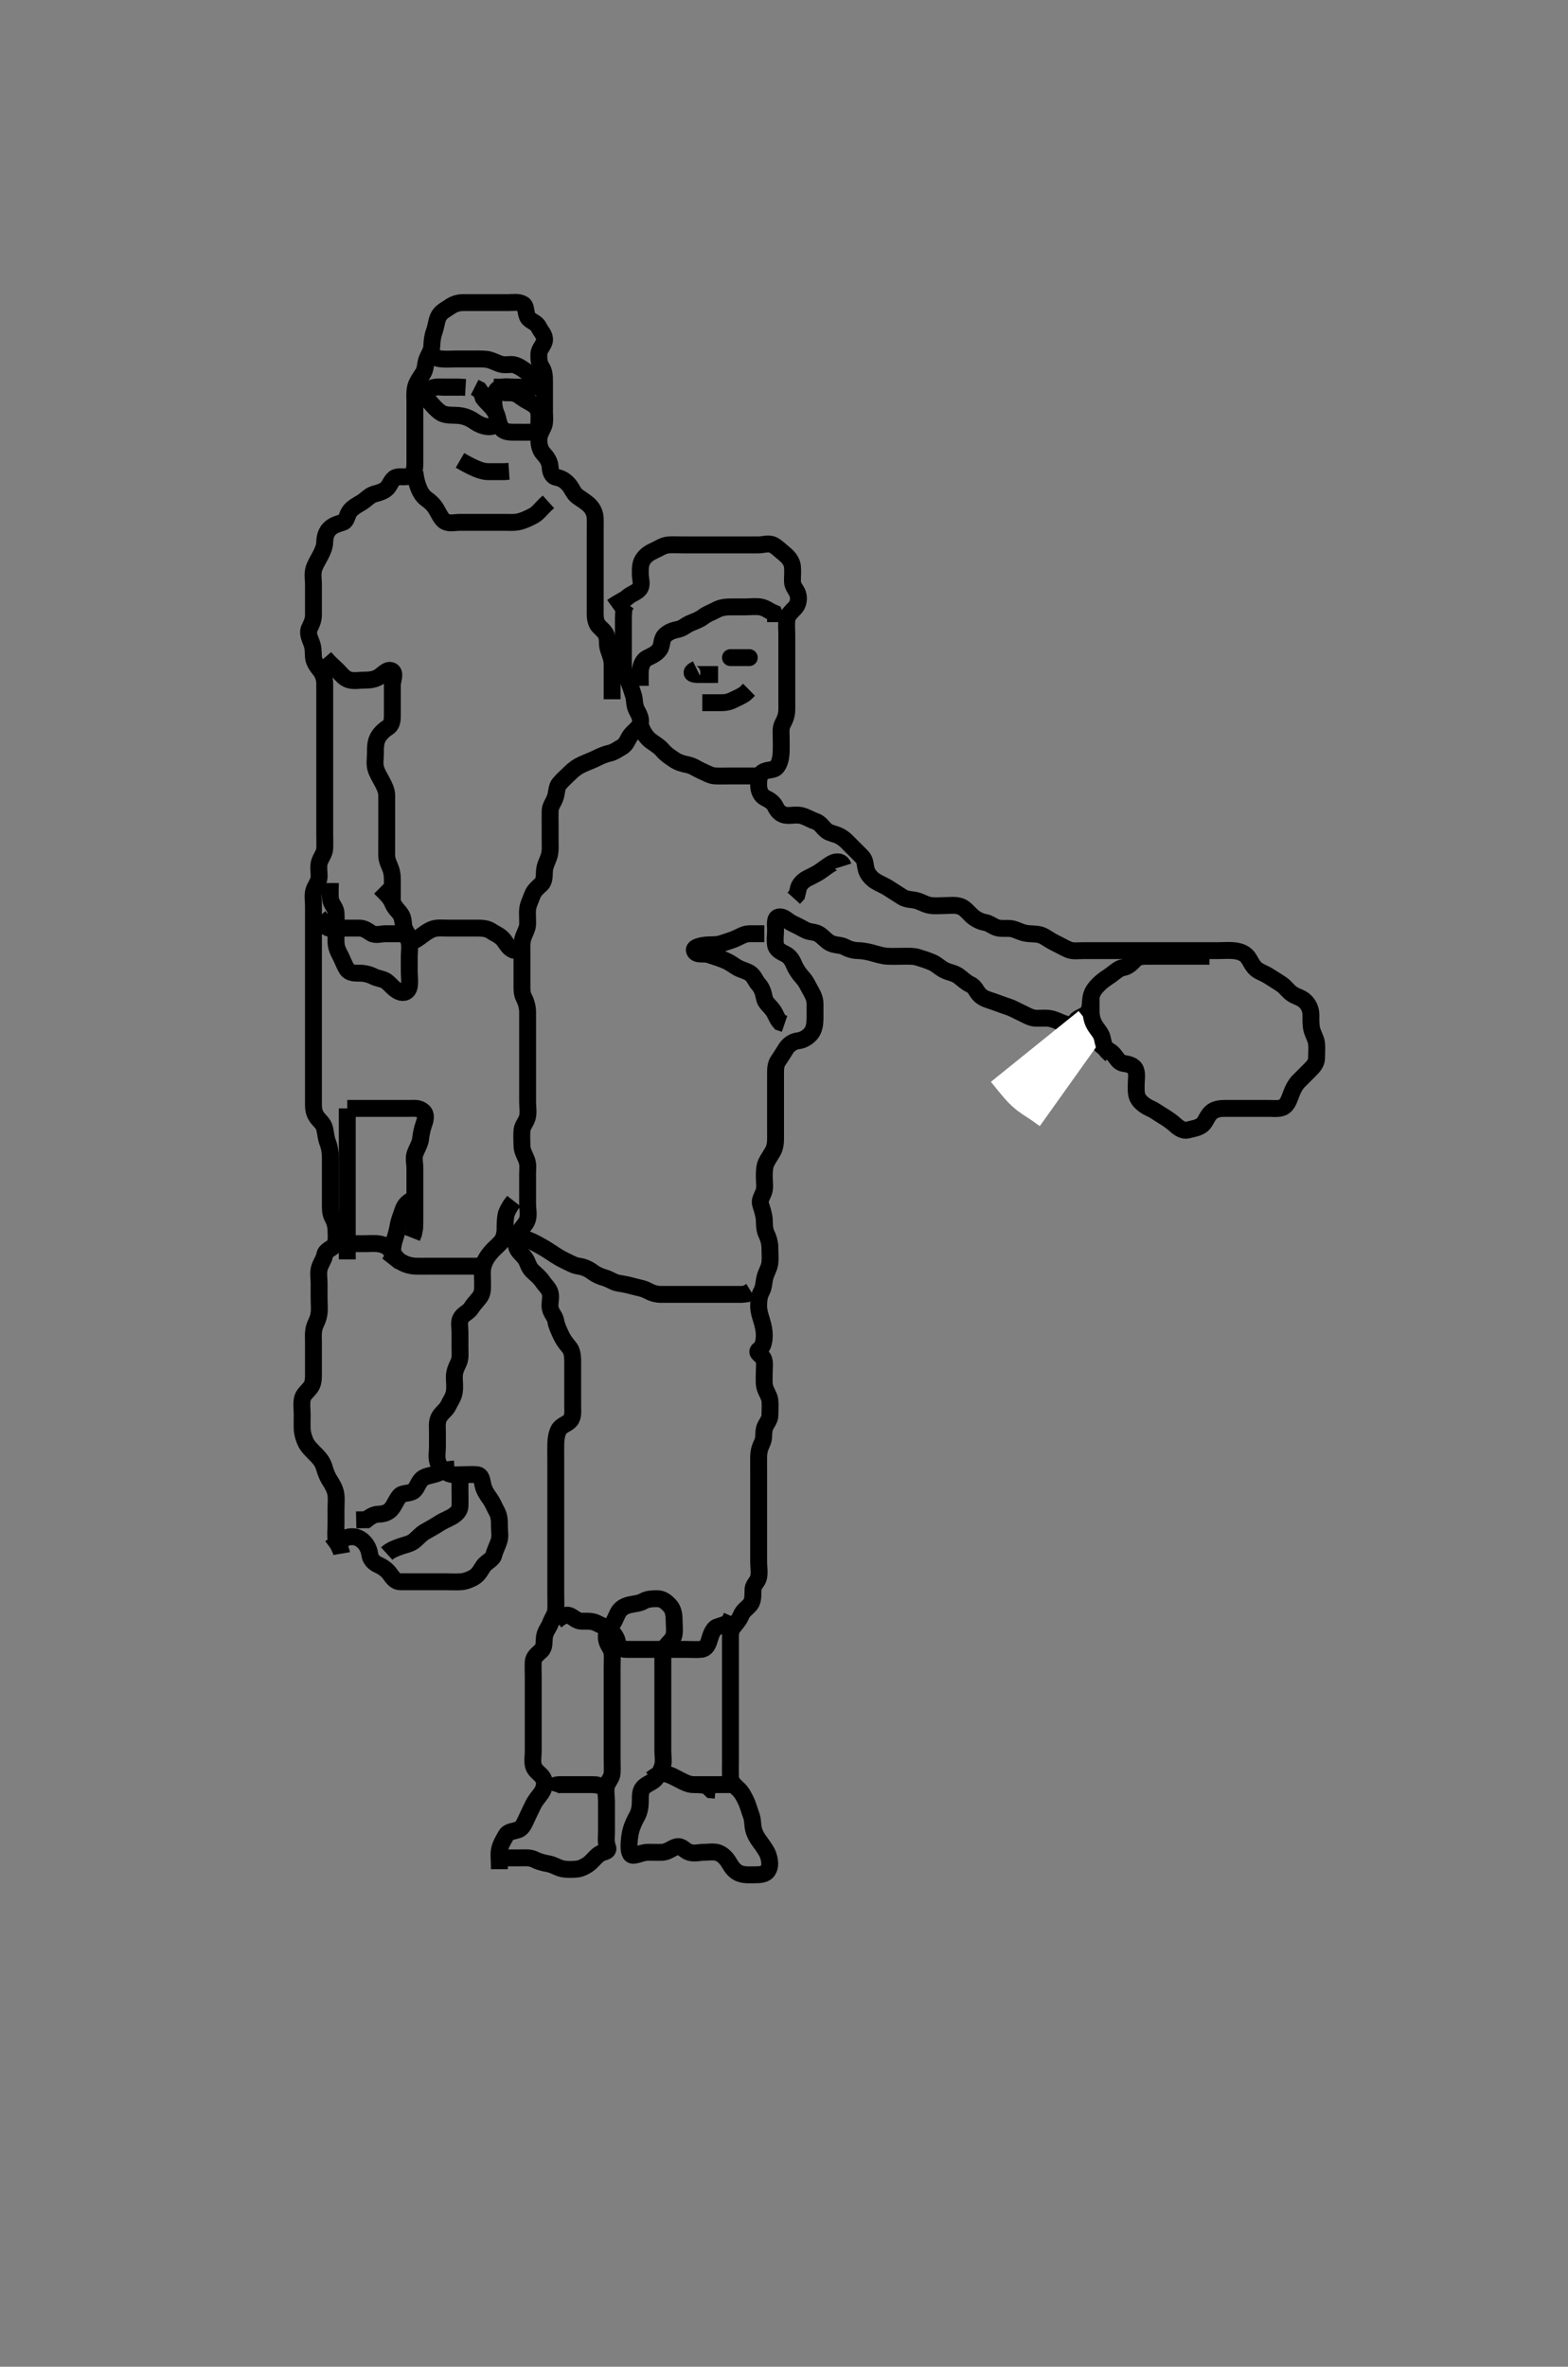 <svg width="278.25" height="420" xmlns="http://www.w3.org/2000/svg" xmlns:svg="http://www.w3.org/2000/svg" xmlns:xlink="http://www.w3.org/1999/xlink">
 <rect width="100%" height="100%" fill="#808080" stroke="none"/>
 <!-- Created with SVG-edit - http://svg-edit.googlecode.com/ -->
 <g display="inline" class="layer">
  <title>Layer 1</title>
  <path t="0,322,372,388,404,428,479,479,607,741,754,776,789,806,807,854,1042,1042,1042,1096,1114,1169,1170,1240,1316,1340,1388,1388,1405,1428,1445,1460,1521,1539,1554,1603,1604,1654,1676,1720,1771,1796,1820,1838,1854,1854,1872,1892,1892,1938,1955,1971,1988,2004,2020,2071,2192,2237,2315,2315,2355,2403,2435,2523,2579,2606,2630,2670,2671,2695,2754,2803,2838,2858,2904,2953,2971,2971,3021,3039,3088,3137,3211,3262,3293,3362,3362,3421,3438,3488,3503,3503,3521,3521,3539,3539,3596,3663,3745,3775,3789,3804,3806,3823,3910,3936,3990,4039,4064,4072,4121,4121,4138,4154,4154,4277,4288,4320,4371,4372,4424,4456,4480,4489,4538,4588,4639,4666,4666,4721,4739,4828,4873,4952,4952,5004,5053,5081,5081,9432,9432,9549,9572,9587,9587,9587,9604,9604,9622,9622,9637,9654,9654,9679,9679,9727,9770,9837,9903,9921,9937,9937,10385,10454,10503,10554,10572,10622,10622,10639,10686,10704,10721,10743,10787,10806,10823,10823,10838,10854,10871,10886,10911,10926,10926,10943,10943,10974,10988,11004,11021,11038,11038,11054,11071,11086,11119,11171,11186,11187,11205,11220,11237,11253,11303,11372,11372,11416,11416,11533,11533,11571,11595,11612,11685,11685,11753,11754,11785,11808,11824,11840,11886,11904,11955,11971,11986,12038,12087,12104,12121,12121,12281,12346,12346,12405,12405,12421,12442,12465,12568,12587,12637,12670,12768,12803,12917,12948,12948,13065,13166,13166,13288,13322,13342,13342,13353,13371,13387,13387,13405,13405,13454,13486,13537,13566,13637,13703,13704,13752,13772,13822,13920,13987,14037,14054,14067,14068" d="M88.625,331.7C88.625,330 88.447,329.078 88.646,328.2C88.864,327.238 89.336,326.528 89.792,325.7C90.196,324.966 91.183,325.008 92.014,324.689C92.757,324.405 93.091,323.464 93.504,322.6C93.911,321.747 94.201,321.101 94.61,320.289C95.069,319.379 95.537,318.922 96.057,318.184C96.623,317.381 96.785,316.336 96.403,315.6C95.985,314.793 95.028,314.403 94.71,313.5C94.411,312.647 94.625,311.7 94.625,310.9C94.625,310 94.625,309.1 94.625,308.2C94.625,307.3 94.625,306.4 94.625,305.5C94.625,304.6 94.625,303.7 94.625,302.9C94.625,302 94.625,301.1 94.625,300.2C94.625,299.3 94.625,298.4 94.625,297.5C94.625,296.6 94.574,295.698 94.625,294.9C94.682,293.995 95.42,293.51 96.057,292.9C96.689,292.294 96.492,291.289 96.629,290.4C96.773,289.47 97.415,288.796 97.661,288.089C97.95,287.258 98.582,286.503 98.625,285.6C98.668,284.701 98.625,283.9 98.625,283C98.625,282.1 98.625,281.2 98.625,280.3C98.625,279.4 98.625,278.5 98.625,277.6C98.625,276.7 98.625,275.9 98.625,275C98.625,274.1 98.625,273.2 98.625,272.3C98.625,271.4 98.625,270.5 98.625,269.6C98.625,268.7 98.625,267.9 98.625,267C98.625,266.1 98.625,265.2 98.625,264.3C98.625,263.4 98.625,262.5 98.625,261.6C98.625,260.7 98.625,259.9 98.625,259C98.625,258.1 98.603,257.179 98.626,256.215C98.644,255.489 98.754,254.457 99.146,253.742C99.62,252.877 100.578,252.789 101.189,252.089C101.771,251.423 101.625,250.4 101.625,249.5C101.625,248.6 101.625,247.7 101.625,246.9C101.625,246 101.625,245.1 101.625,244.2C101.625,243.3 101.625,242.4 101.625,241.5C101.625,240.6 101.498,239.668 101.014,239.1C100.379,238.355 99.883,237.666 99.541,236.9C99.209,236.156 98.759,235.29 98.621,234.4C98.493,233.581 97.769,233.018 97.625,232.089C97.489,231.21 97.868,230.265 97.621,229.405C97.4,228.637 96.742,228.114 96.268,227.4C95.742,226.608 95.025,226.1 94.426,225.501C93.746,224.821 93.655,223.94 93.189,223.3C92.622,222.52 91.807,222.049 91.636,221.1C91.472,220.194 91.807,219.36 92.146,218.7C92.666,217.689 93.4,217.229 93.625,216.343C93.858,215.425 93.625,214.533 93.625,213.658C93.625,213.013 93.625,212.017 93.625,211.221C93.625,210.033 93.625,209.242 93.625,208.395C93.625,207.379 93.79,206.643 93.404,205.722C93.061,204.905 92.625,204.179 92.625,203.3C92.625,202.4 92.543,201.496 92.625,200.6C92.709,199.689 93.386,199.162 93.604,198.2C93.803,197.322 93.625,196.4 93.625,195.5C93.625,194.6 93.625,193.7 93.625,192.9C93.625,192 93.625,191.1 93.625,190.2C93.625,189.3 93.625,188.4 93.625,187.5C93.625,186.6 93.625,185.7 93.625,184.9C93.625,184 93.625,183.1 93.625,182.2C93.625,181.3 93.636,180.395 93.625,179.533C93.615,178.7 93.351,177.753 92.978,177.062C92.564,176.294 92.625,175.4 92.625,174.5C92.625,173.6 92.625,172.7 92.625,171.9C92.625,171 92.625,170.1 92.625,169.2C92.625,168.3 92.543,167.375 92.792,166.533C93.041,165.691 93.582,164.873 93.625,164.089C93.673,163.201 93.543,162.296 93.629,161.395C93.713,160.522 94.154,159.711 94.458,158.867C94.765,158.015 95.42,157.51 96.057,156.9C96.689,156.294 96.543,155.296 96.629,154.395C96.713,153.522 97.208,152.728 97.458,151.867C97.703,151.024 97.625,150.1 97.625,149.2C97.625,148.3 97.625,147.4 97.625,146.5C97.625,145.6 97.598,144.752 97.625,143.899C97.654,142.999 98.243,142.39 98.54,141.5C98.826,140.642 98.751,139.667 99.236,139.1C99.874,138.353 100.625,137.7 101.125,137.2C101.825,136.501 102.453,136.052 103.325,135.647C104.156,135.261 104.99,134.969 105.709,134.615C106.46,134.245 107.245,133.871 108.125,133.679C108.967,133.495 109.68,132.951 110.329,132.586C111.219,132.086 111.375,131.145 111.925,130.457C112.569,129.652 113.401,129.22 113.625,128.343C113.834,127.526 113.324,126.649 112.978,126C112.524,125.151 112.662,124.162 112.404,123.379C112.114,122.502 111.868,121.681 111.541,120.901C111.177,120.035 110.643,119.301 110.625,118.4C110.607,117.5 110.625,116.6 110.625,115.7C110.625,114.9 110.625,114 110.625,113.1C110.625,112.2 110.625,111.3 110.625,110.4C110.625,109.5 110.625,108.6 110.792,107.7L111.236,107.1" id="svg_1" stroke-width="3" stroke="#000" fill="none"/>
  <path t="18150,18919,18973,18973,19068,19151,19265,19335,19498,19498,19570,19570,19729,20207,20207,20249,20639,20691,20835,20835,20854,20871,20871,20891,20907,20922,21034,21070,21070,21152,21170,21219,21269,21288,21561,21684,21736,21736,21780,21853,21900,22017,22070,22120,22144,22187,22216,22216,22256,22296,22498,22550,22550,22603,22717,22717,22769,22770,22788,22978,23067,23084,23117,23117,23186,23303,23304,23406,23501,23529,23552,23666,23666,23720,23770,23770,23788,23810,23810,24015,24015,24038,24054,24119,24439,24439,24452,24452,24457,24487,24774,24821,24821,24837,24886,24984,25000,25019,25020,25043,25060,25083,25325,25325,25376,25389,25412,25421,25421,25453,25454,25519,25519,25570,25570,25639,25639,25663,25664,25688,25688,25784,25801,25819,25819,26155,26155,26186,26208,26236,26237,26252,26252,26282,26303,26303,26321,26322,26337,26353,26515,26681,26681,26699,26719,26719,26738,26738,26738,26788,26803,26821,26821,26837,26853,26870,27097,27097,27097,27121,27121,27152,27169,27169,27169,27186,27186,27284,27387,27387,27579,27621,27621,27637,27637,27781,27851,27886,27886,27904,27904,27920,27920,27986,28019,28037,28276,28276,28483,28569,28592,28653,28670,28687,28687,28703,28704,28768,28784,28796,28819,28836,29106,29106,29126,29127,29140,29169,29170,29267,29413,29436,29436,29454,29454,29786,29786,29900,29969,30068,30068,30168,30204,30219,30515,30553,30554,30744,30769,30769,30820,31214,31268,31303,31320,31320,31337,31363,31363,31879,31879,31879,31936,31936,32066,32091,32091,32103,32121,32264,32264,32288,32288,32303,32561,32587,32603,32621,32621,32636,32750,32768,32901,32901,33030,33045,33052,33102,33102,33169,33169,33186,33187,33204,33252,33320,33320,33336,33352,33564,33636,33658,33658,33670,33712,33735,33802,33802,33820,33883,33967,34019,34019,34118,34141,34169,34220,34220,34236,34253,34253,34284,34285,34352,34386,34454,34454,34499,34499,34520,34540,34633,34633,34659,34660,34670,34815,34815,34853,34871,34886,34904,34933,34933,34956,34972,34997,34998,35052,35053,35070,35121,35121,35136,35136,35154,35170,35170,35186,35204,35204,35229,35229,35229,35252,35269,35286,35309,35309,35325,35545,35586,35603,35621,35640,35665,35720,35720,35769,35788,35868,36342,36342,37469,37521,37552,37570,37570,37571,37586,37586,37683,37683,37700,37701,37721,37722,37855,37855,38091,38108,38121,38135,38294,38294,38317,38371,38397,38469,38629,38629,38647,38814,38836,38836,38937,38960,38961,39019,39019,39119,39153,39154,39169,39185,39203,39204,39204,39426,39452,39470,39470,39707,39707,39725,39726,39752,39802,39803,39803,39821,39821,40058,40087,40103,40201,40201,40252,40269,40335,40335,40418,40418,40470,40471,40519,40537,40553,40575,40635,40635,40703,40719,40719,40737,40753,40753,40769,41058,41182,41235,41252,41516,41516,41553,41553,41592,41593,41716,41716,42861,42880,42905,42920,42936,42937,42953,43000,43001,43132,43153,43185,43317,43317,43334,43353,43370,43386,43387,43409,43501,43519,43520,43543,43543,43569,43586,43586,43603,43631,43664,43686,43704,43704,43737,43753,43753,43769,43991,44053,44069,44118,44119,44136,44180,44180,44220,44253,44302,44320,44320,44336,44336,44353,44353,44372,44373,44486,44487,44536,44553,44554,44570,44570,44683,44683,44704,44719,44719,44737,44885,44885,44903,44919,44919,44935,44953,45002,45018,45036,45037,45052,45086,45086,45111,45216,45253,45268,45268,45289,45290,45305,45305,45479,45646,45646,45705,45802,45802,45836,46152,46152,46186,46186,46203,46204,46218,46219,46550,46550,46667,46704,46704,46736,46802,46836,46855,46855,46886,46911,46912,47016,47053,47053,47069,47070,47085,47086,47102,47129,47152,47168,47202,47233,47265,47267,47398,47436,47454,47566,47566,47595,47605,47635,47636,47653,47654,47654,47668,47669,47692,47692,47704,47704,47719,47735,47943,47943,47971,47971,47987,48018,48045,48078,48101,48102,48153,48204,48269,48307,48410,48435,48454,48475,48475,48581,48626,48666,48718,48747,48787,48819,48869,48870,48885,48906,48953,48953,49018,49068,49181,49297,49319,49500,49500,49725,49752,49849,49850,49870,49885,49902,49998,49998,50027,50027,50052,50070,50071,50275,50350,50350,50370,50426,50453,50468,50469,50488,50518,50538,50553,50570,50570,50593,50669,50669,50690,50738,50770,50793,50852,50852,50902,50985,50985,51019,51037,51052,51052,51076,51076,51465,51552,51575,51576,51601,51811,51831,51832,51851,51852,52142,52142,52186,52598,52598,52795,52796,52993,53428,53428,53428,53469,53469,53488,53535,53536,53559,53560,53575,53591,53631,53632,53936,53968,54558,54558,54579,54580,54603" d="M108.625,107.7C109.847,106.821 110.749,106.507 111.325,105.996C112.057,105.345 112.991,105.157 113.504,104.478C114.038,103.771 113.623,102.7 113.625,101.943C113.627,101.047 113.571,100.112 114.061,99.336C114.59,98.498 115.324,98.055 116.125,97.7C116.924,97.345 117.719,96.761 118.625,96.7C119.423,96.646 120.382,96.7 121.278,96.7C121.972,96.7 122.989,96.7 123.925,96.7C124.825,96.7 125.725,96.7 126.625,96.7C127.425,96.7 128.325,96.7 129.225,96.7C130.125,96.7 131.025,96.7 131.925,96.7C132.825,96.7 133.725,96.7 134.625,96.7C135.425,96.7 136.448,96.287 137.268,96.757C137.956,97.152 138.482,97.708 139.225,98.311C139.985,98.928 140.541,99.688 140.625,100.533C140.711,101.406 140.619,102.217 140.625,103.179C140.63,104.089 141.31,104.632 141.568,105.41C141.823,106.178 141.685,107.266 141.057,107.901C140.547,108.418 139.728,109.173 139.646,109.875C139.522,110.936 139.625,111.8 139.625,112.685C139.625,113.561 139.625,114.533 139.625,115.289C139.625,116.179 139.625,117.143 139.625,117.885C139.625,118.943 139.625,119.8 139.625,120.685C139.625,121.561 139.625,122.533 139.625,123.289C139.625,124.179 139.627,125.143 139.625,125.885C139.623,126.943 139.287,127.722 138.909,128.415C138.478,129.205 138.625,130.052 138.625,130.943C138.625,131.899 138.658,132.811 138.614,133.572C138.572,134.305 138.438,135.407 137.824,136.129C137.256,136.797 136.11,136.498 135.329,137.057C134.648,137.545 134.608,138.5 134.625,139.4C134.642,140.301 134.991,141.209 135.825,141.616C136.579,141.983 137.254,142.411 137.625,143.2C138.046,144.097 138.719,144.639 139.625,144.7C140.423,144.754 141.351,144.519 142.225,144.736C143.098,144.953 143.964,145.512 144.625,145.721C145.641,146.042 145.946,146.864 146.725,147.457C147.297,147.892 148.303,147.994 149.056,148.416C149.953,148.919 150.387,149.462 151.109,150.184C151.625,150.7 152.472,151.52 152.978,152.053C153.633,152.744 153.472,153.602 153.792,154.533C154.031,155.23 154.744,156.011 155.425,156.415C156.252,156.905 157.01,157.173 157.792,157.7C158.431,158.131 159.436,158.731 160.104,159.179C160.804,159.648 161.741,159.607 162.51,159.785C163.484,160.011 164.116,160.535 165.104,160.679C166.016,160.812 166.925,160.7 167.826,160.7C168.51,160.7 169.494,160.533 170.458,160.867C171.181,161.117 171.779,161.879 172.45,162.515C172.963,163 173.873,163.546 174.825,163.701C175.631,163.833 176.278,164.5 177.125,164.679C178.006,164.865 178.948,164.625 179.792,164.867C180.673,165.119 181.211,165.498 182.22,165.643C183.132,165.774 184.172,165.677 184.958,166.033C185.658,166.35 186.341,166.914 187.292,167.367C188.06,167.733 188.844,168.201 189.625,168.533C190.377,168.854 191.382,168.7 192.282,168.7C193.03,168.7 194.024,168.7 194.789,168.7C195.868,168.7 196.725,168.7 197.625,168.7C198.439,168.7 199.393,168.7 200.125,168.7C201.292,168.7 202.083,168.7 202.925,168.7C203.825,168.7 204.725,168.7 205.625,168.7C206.425,168.7 207.325,168.7 208.225,168.7C209.125,168.7 210.025,168.7 210.929,168.7C211.946,168.7 212.646,168.7 213.625,168.7C214.414,168.7 215.458,168.7 216.214,168.7C217.125,168.7 218.029,168.618 218.929,168.704C219.803,168.788 220.77,169.048 221.382,169.8C221.869,170.399 222.115,171.231 222.825,171.899C223.401,172.441 224.355,172.704 225.146,173.221C225.819,173.66 226.656,174.152 227.458,174.7C228.133,175.161 228.61,175.942 229.34,176.415C230.064,176.883 230.949,177.032 231.625,177.7C232.211,178.279 232.607,179.099 232.625,179.995C232.643,180.869 232.565,181.757 232.792,182.7C232.983,183.498 233.541,184.353 233.625,185.143C233.703,185.881 233.642,186.943 233.625,187.8C233.607,188.726 233.014,189.311 232.325,190C231.825,190.5 231.125,191.2 230.426,191.899C229.91,192.415 229.412,193.367 229.189,193.987C228.931,194.703 228.555,195.865 227.925,196.334C227.21,196.865 226.141,196.7 225.278,196.7C224.382,196.7 223.425,196.7 222.525,196.7C221.74,196.7 220.8,196.7 220.109,196.7C219.036,196.7 218.125,196.698 217.225,196.7C216.325,196.702 215.497,196.889 214.925,197.405C214.198,198.06 213.963,199.105 213.338,199.616C212.63,200.195 211.657,200.295 210.792,200.533C210.054,200.737 209.228,200.261 208.525,199.6C207.991,199.098 207.135,198.511 206.45,198.1C205.639,197.613 204.929,197.058 204.125,196.7C203.325,196.344 202.532,195.775 202.061,195.1C201.549,194.366 201.625,193.405 201.625,192.478C201.625,191.6 201.819,190.655 201.54,189.9C201.218,189.03 200.215,188.835 199.325,188.696C198.506,188.568 198.164,187.745 197.572,187.057C197.006,186.398 196.12,186.184 195.425,185.5C194.82,184.905 194.328,184.103 193.425,183.785C192.572,183.486 191.593,183.573 191.025,183.089C190.28,182.454 189.62,181.882 188.868,181.647C187.966,181.366 187.31,180.919 186.261,180.736C185.435,180.592 184.454,180.762 183.625,180.679C182.783,180.595 182.047,180.101 181.225,179.725C180.337,179.32 179.62,178.882 178.868,178.647C177.966,178.366 177.27,178.074 176.261,177.725C175.419,177.434 174.639,177.28 173.91,176.616C173.314,176.073 173.036,175.092 172.225,174.725C171.443,174.371 170.902,173.809 170.125,173.221C169.383,172.659 168.436,172.583 167.625,172.179C166.764,171.751 166.201,171.112 165.424,170.784C164.505,170.397 163.832,170.182 162.792,169.867C162.053,169.643 161.104,169.7 160.304,169.7C159.45,169.7 158.51,169.739 157.525,169.7C156.809,169.671 155.857,169.416 155.125,169.2C154.393,168.984 153.297,168.719 152.325,168.7C151.425,168.683 150.671,168.458 149.925,168.053C149.164,167.639 148.178,167.794 147.325,167.347C146.573,166.953 146.08,166.25 145.34,165.785C144.562,165.297 143.667,165.466 142.925,165.053C142.161,164.627 141.389,164.234 140.525,163.821C139.672,163.414 139.083,162.538 138.146,162.742C137.399,162.904 137.625,164.242 137.625,165.033C137.625,165.951 137.464,166.708 137.629,167.729C137.758,168.527 138.695,168.974 139.349,169.3C140.28,169.764 140.661,170.603 140.982,171.353C141.288,172.067 141.915,172.952 142.425,173.499C143.091,174.212 143.419,175.074 143.909,175.899C144.338,176.62 144.625,177.41 144.625,178.052C144.625,179.064 144.636,179.996 144.625,180.869C144.615,181.721 144.469,182.727 143.921,183.395C143.384,184.049 142.528,184.602 141.625,184.7C140.927,184.776 140.076,185.206 139.525,186.021C139.084,186.674 138.608,187.52 138.146,188.158C137.604,188.907 137.625,189.8 137.625,190.585C137.625,191.515 137.625,192.458 137.625,193.364C137.625,194.221 137.625,194.933 137.625,196.017C137.625,196.867 137.625,197.762 137.625,198.46C137.625,199.557 137.625,200.448 137.625,201.353C137.625,202.047 137.691,203.119 137.292,204.033C136.984,204.737 136.412,205.416 135.958,206.367C135.652,207.009 135.625,207.995 135.625,208.869C135.625,209.721 135.812,210.72 135.54,211.499C135.24,212.356 134.716,212.953 134.978,213.762C135.203,214.459 135.562,215.551 135.624,216.412C135.685,217.267 135.581,218.094 136.05,219.064C136.427,219.842 136.625,220.685 136.625,221.561C136.625,222.533 136.729,223.297 136.604,224.221C136.494,225.039 135.951,225.844 135.747,226.679C135.502,227.678 135.568,228.4 135.125,229.2C134.682,230 134.62,230.9 134.625,231.8C134.63,232.696 134.919,233.55 135.125,234.221C135.475,235.362 135.633,236.137 135.625,237.033C135.617,237.886 135.458,238.94 134.824,239.413C134.096,239.956 134.623,240.143 135.268,240.81C135.836,241.398 135.625,242.533 135.625,243.289C135.625,244.264 135.547,245.151 135.661,245.885C135.809,246.836 136.541,247.688 136.625,248.533C136.711,249.406 136.628,250.217 136.625,251.179C136.623,251.996 135.94,252.632 135.682,253.41C135.427,254.178 135.656,255.202 135.272,256.004C134.847,256.895 134.643,257.525 134.625,258.533C134.61,259.395 134.625,260.221 134.625,261.184C134.625,262.047 134.625,262.943 134.625,263.899C134.625,264.761 134.625,265.561 134.625,266.533C134.625,267.396 134.625,268.221 134.625,269.184C134.625,270.047 134.625,270.943 134.625,271.899C134.625,272.761 134.625,273.561 134.625,274.533C134.625,275.396 134.625,276.264 134.625,277.143C134.625,278.052 134.802,278.96 134.624,279.899C134.479,280.657 133.677,281.268 133.636,281.921C133.574,282.898 133.712,283.957 133.182,284.678C132.739,285.283 131.856,285.795 131.542,286.585C131.175,287.509 130.666,287.983 130.061,288.787C129.554,289.461 129.635,290.221 129.625,291.367C129.617,292.243 129.625,293.143 129.625,293.885C129.625,294.943 129.625,295.8 129.625,296.585C129.625,297.525 129.625,298.533 129.625,299.289C129.625,300.221 129.625,301.184 129.625,301.875C129.625,302.943 129.625,303.8 129.625,304.685C129.625,305.561 129.625,306.533 129.625,307.289C129.625,308.264 129.625,309.143 129.625,309.885C129.625,310.943 129.625,311.8 129.625,312.696C129.625,313.553 129.595,314.221 129.625,315.367C129.646,316.159 130.254,316.822 130.92,317.4C131.638,318.024 132.012,318.838 132.341,319.5C132.768,320.357 132.954,321.25 133.272,322.052C133.618,322.924 133.528,323.817 133.71,324.585C133.942,325.562 134.402,326.233 134.925,326.947C135.403,327.6 136.059,328.518 136.268,329.104C136.614,330.075 136.778,331.145 136.268,331.938C135.794,332.675 134.825,332.699 133.925,332.7C133.025,332.701 132.186,332.787 131.304,332.478C130.449,332.18 129.894,331.45 129.458,330.7C129.015,329.937 128.44,329.199 127.525,328.822C126.79,328.519 125.789,328.7 125.024,328.7C124.029,328.7 123.228,329.016 122.272,328.689C121.504,328.427 120.996,327.542 120.125,327.721C119.277,327.895 118.531,328.639 117.625,328.7C116.827,328.754 115.925,328.69 115.025,328.7C114.104,328.71 113.355,329.119 112.486,329.239C111.67,329.351 111.612,328.289 111.625,327.378C111.636,326.658 111.764,325.526 111.982,324.752C112.207,323.953 112.636,323.04 113.014,322.361C113.472,321.541 113.615,320.7 113.625,319.721C113.634,318.901 113.561,317.917 114.072,317.3C114.67,316.578 115.731,316.339 116.292,315.7C116.818,315.101 117.311,314.278 117.568,313.4C117.821,312.534 117.625,311.6 117.625,310.7C117.625,309.9 117.625,309 117.625,308.1C117.625,307.2 117.625,306.3 117.625,305.4C117.625,304.5 117.625,303.6 117.625,302.7C117.625,301.9 117.625,301 117.625,300.1C117.625,299.2 117.625,298.3 117.625,297.4C117.625,296.5 117.625,295.6 117.625,294.7C117.625,293.9 117.588,292.938 118.146,292.2C118.733,291.423 119.47,290.933 119.614,290.1C119.768,289.213 119.626,288.3 119.625,287.4C119.624,286.5 119.434,285.574 118.921,285C118.273,284.276 117.572,283.702 116.625,283.7C115.825,283.698 114.913,283.735 114.225,284.125C113.41,284.589 112.508,284.602 111.74,284.785C110.774,285.016 110.063,285.423 109.61,286.336C109.216,287.133 109.017,287.841 108.329,288.595C107.713,289.271 107.503,290.061 107.629,290.943C107.771,291.929 108.541,292.522 108.625,293.41C108.685,294.049 108.625,295.064 108.625,295.996C108.625,296.869 108.625,297.721 108.625,298.678C108.625,299.499 108.625,300.415 108.625,301.41C108.625,302.052 108.625,303.064 108.625,303.996C108.625,304.869 108.625,305.721 108.625,306.678C108.625,307.499 108.625,308.415 108.625,309.41C108.625,310.052 108.625,311.064 108.625,312.004C108.625,312.867 108.676,313.701 108.625,314.678C108.582,315.502 107.847,316.175 107.626,316.955C107.406,317.732 107.625,318.699 107.625,319.728C107.625,320.619 107.625,321.553 107.625,322.221C107.625,323.367 107.625,324.138 107.625,325.033C107.625,325.885 107.457,326.864 107.792,327.7C108.108,328.491 107.489,328.548 106.825,328.785C106.021,329.072 105.32,330.039 104.789,330.515C104.237,331.009 103.236,331.595 102.461,331.679C101.516,331.781 100.51,331.788 99.74,331.615C98.947,331.436 98.133,330.88 97.261,330.736C96.337,330.583 95.487,330.314 94.825,329.984C93.982,329.563 92.989,329.7 92.14,329.7C91.414,329.7 90.425,329.7 89.461,329.7L88.51,329.7" id="svg_2" stroke-width="3" stroke="#000" fill="none"/>
  <path t="61803,62031,62085,62103,62103,62135,62153,62663,62702,62719,62719,62737,62737" d="M97.625,317.7C97.91,316.785 98.725,316.7 99.625,316.7C100.425,316.7 101.458,316.7 102.236,316.7C103.125,316.7 104.036,316.7 104.946,316.7L105.8,316.736L106.741,316.987L107.378,317.462" id="svg_3" stroke-width="3" stroke="#000" fill="none"/>
  <path t="64539,64902,65157,65172,65185,65203,65220,65220,65269,65292,65351,65648,65685,65703,65703" d="M115.625,315.7C116.387,315.053 117.288,314.643 117.972,314.762C119.036,314.946 119.776,315.453 120.625,315.867C121.277,316.185 122.125,316.69 123.025,316.7C123.925,316.71 124.824,316.701 125.542,316.984L126.194,317.615L126.977,317.695" id="svg_4" stroke-width="3" stroke="#000" fill="none"/>
  <path t="68180,68552,68552,68569,68569,68585,68585,68585" d="M129.625,316.7C128.625,316.7 127.868,316.7 126.963,316.7C126.163,316.7 125.204,316.7 124.4,316.7L123.578,316.7" id="svg_5" stroke-width="3" stroke="#000" fill="none"/>
  <path t="70891,71432,71432,71484,71551,71551,71584,71601,71618,71618,71634,71663,71781,71826,71826,71851,71851,71868,71868,71897,71898,71898,71929,71961,72065,72065,72102,72140,72160,72160,72184,72203,72203,72218,72235,72235,72395,72435,72454,72549,72585,72585,72604,72620,72645,72660,72749,72785,72881,72881,72881,72935,73016,73040,73056,73072,73089,73151,73151,73194,73202,73252,73274,73285,73351,73464,73464,73618,73635,73658,73667,73733,73733,73768,73818,73843,73884,73902,73952,73952,73980,74017,74035,74060,74104,74150,74167,74167,74185,74185,74202,74299,74299,74299,74328,74368,74466,74485,74500,74501,74530,74666,74701,74718,74735,74751,74784,74800,74801,74818,74835,74851,74851,74869,74885,74901,74918,74918,74935,74952,74967,74984,75000,75050,75100,75119,75119,75135,75152,75167,75200,75217,75235,75251,75251,75268,75285,75285,75301,75319,75335,75383,75384,75434,75452,75500,75551,75584,75609,75609,75619,75640,75684,75735,75751,75768,75791,75809,75809,75851,75879,75911,75927,75943,75952,75968,75986,75986,76001,76050,76068,76085,76101,76119,76135,76184,76184,76215,76267,76288,76334,76359,76402,76402,76402,76449,76517,76567,76568,76609,76610,76678,76709,76734,76734,76757,76800,76823,76846,76877,76894,76934,76934,77016,77051,77076,77118,77141,77141,77165,77188,77220,77447,77447,77485,77517,77551,77584,77585,77619,77619,77716,77716,77894,77934,77968,77988,78067,78229,78245,78276,78309,78340,78340,78567,78601,78601,78634,78661,78685,78701,78717,78741,78767,78797,78797,78818,78836,78853,78876,78901,78970,79016,79017,79017,79115,79151,79168,79168,79218,79682,79940,79967,80539,80539,80539,80565,80565,80601,80601,81198,81198,81220,81236,81251,81317,81337,81377,81400,81401,81419,81666,81766,82039,82100,82166,82166,82265,82308,82323,82400,82429,82593,82593,82700,82864,82933,83017,83069,83100,83118,83148,83180,83212,83233,83250,83268,83268,83292,83383,83384,83402,83516,83516,83762,83762,83790,83850,83851,83869,83888,83910,83910,83919,83942,83984,83984,84006,84034,84035,84054,84054,84132,84169,84169,84579,84634,85069,85070,85150,85150,85218,85235,85236,85252,85276,85355,85355,85384,85384,85435,85486,85502,85599,85625,85702,85702,85766,85766,85766,85801,85818,85818,85915,85915,85986,85986,86026,86084,86134,86154,86155,86249,86296" d="M60.625,275.7C60.458,274.7 59.826,274.046 59.646,273.179C59.483,272.395 59.625,271.525 59.625,270.585C59.625,269.6 59.625,268.7 59.625,267.9C59.625,267 59.727,266.092 59.604,265.179C59.494,264.361 59.045,263.506 58.525,262.721C58.086,262.058 57.769,261.2 57.564,260.489C57.269,259.471 56.779,258.897 56.273,258.357C55.533,257.566 54.751,256.89 54.341,256.131C54.017,255.531 53.654,254.459 53.625,253.6C53.595,252.701 53.625,251.9 53.625,251.064C53.625,250.047 53.47,249.339 53.636,248.336C53.779,247.468 54.517,246.977 55.104,246.2C55.662,245.462 55.625,244.5 55.625,243.6C55.625,242.7 55.625,241.9 55.625,241C55.625,240.1 55.625,239.2 55.625,238.3C55.625,237.4 55.529,236.477 55.792,235.533C55.982,234.852 56.47,234.209 56.614,233.111C56.733,232.208 56.625,231.3 56.625,230.4C56.625,229.5 56.625,228.6 56.625,227.7C56.625,226.9 56.441,225.974 56.661,225.1C56.878,224.237 57.453,223.592 57.625,222.7C57.797,221.81 58.765,221.678 59.268,221.053C59.81,220.378 59.626,219.3 59.625,218.4C59.624,217.5 59.383,216.746 58.978,216C58.564,215.239 58.625,214.3 58.625,213.4C58.625,212.5 58.625,211.6 58.625,210.7C58.625,209.9 58.625,209 58.625,208.1C58.625,207.2 58.626,206.3 58.625,205.4C58.624,204.499 58.462,203.532 58.2,202.875C57.797,201.865 57.823,201.081 57.583,200.179C57.353,199.314 56.703,198.929 56.193,198.184C55.573,197.278 55.625,196.4 55.625,195.5C55.625,194.6 55.625,193.7 55.625,192.9C55.625,192 55.625,191.1 55.625,190.2C55.625,189.3 55.625,188.4 55.625,187.5C55.625,186.6 55.625,185.7 55.625,184.9C55.625,184 55.625,183.064 55.625,182.216C55.625,181.353 55.625,180.336 55.625,179.5C55.625,178.6 55.625,177.7 55.625,176.9C55.625,176 55.625,175.1 55.625,174.2C55.625,173.3 55.625,172.4 55.625,171.5C55.625,170.6 55.625,169.7 55.625,168.9C55.625,168 55.625,167.1 55.625,166.2C55.625,165.3 55.625,164.4 55.625,163.5C55.625,162.6 55.625,161.815 55.625,160.875C55.625,159.867 55.458,159.091 55.646,158.2C55.825,157.353 56.564,156.606 56.625,155.7C56.679,154.902 56.441,153.974 56.661,153.1C56.878,152.237 57.582,151.503 57.625,150.6C57.668,149.701 57.625,148.9 57.625,148C57.625,147.1 57.625,146.2 57.625,145.3C57.625,144.4 57.625,143.5 57.625,142.6C57.625,141.7 57.625,140.9 57.625,140C57.625,139.1 57.625,138.2 57.625,137.3C57.625,136.4 57.625,135.5 57.625,134.6C57.625,133.7 57.625,132.9 57.625,132C57.625,131.1 57.625,130.2 57.625,129.3C57.625,128.4 57.625,127.5 57.625,126.6C57.625,125.7 57.625,124.9 57.625,124C57.625,123.1 57.629,122.2 57.625,121.3C57.62,120.395 57.304,119.523 56.774,118.875C56.341,118.344 55.682,117.463 55.625,116.6C55.565,115.702 55.618,114.924 55.272,114.052C54.954,113.25 54.514,112.295 54.909,111.5C55.341,110.631 55.623,110 55.625,109.1C55.627,108.2 55.625,107.3 55.625,106.4C55.625,105.5 55.625,104.6 55.625,103.7C55.625,102.9 55.441,101.974 55.661,101.1C55.878,100.237 56.414,99.446 56.846,98.6C57.181,97.945 57.614,97.1 57.625,96.2C57.636,95.3 57.884,94.476 58.426,93.9C59.094,93.19 59.969,92.981 60.824,92.697C61.593,92.442 61.524,91.414 62.068,90.722C62.661,89.965 63.565,89.545 64.214,89.136C64.975,88.657 65.566,87.941 66.329,87.704C67.186,87.44 68.046,87.286 68.725,86.6C69.205,86.115 69.495,84.986 70.272,84.711C71.061,84.43 72.074,84.854 72.863,84.343C73.599,83.867 73.624,82.9 73.625,82C73.626,81.1 73.625,80.2 73.625,79.3C73.625,78.4 73.625,77.5 73.625,76.6C73.625,75.7 73.625,74.9 73.625,74C73.625,73.1 73.625,72.2 73.625,71.3C73.625,70.4 73.522,69.475 73.792,68.533C73.988,67.849 74.446,67.197 75.014,66.336C75.558,65.512 75.451,64.662 75.71,63.9C76.012,63.012 76.606,62.301 76.625,61.4C76.644,60.499 76.794,59.534 77.05,58.864C77.343,58.1 77.439,57.061 77.735,56.357C78.154,55.36 78.993,55.028 79.74,54.501C80.44,54.007 81.225,53.705 82.125,53.7C83.025,53.695 83.925,53.7 84.825,53.7C85.725,53.7 86.625,53.7 87.425,53.7C88.325,53.7 89.225,53.7 90.125,53.7C91.025,53.7 92.018,53.498 92.824,53.985C93.448,54.363 93.2,55.53 93.682,56.343C94.073,57.002 95.177,57.181 95.572,58C95.99,58.865 96.734,59.464 96.624,60.415C96.527,61.246 95.668,61.897 95.625,62.8C95.582,63.699 95.673,64.544 96.125,65.221C96.623,65.966 96.625,66.9 96.625,67.8C96.625,68.685 96.625,69.561 96.625,70.533C96.625,71.289 96.625,72.179 96.625,73.143C96.625,73.885 96.798,75.009 96.404,75.8C96.051,76.506 95.621,77.269 95.625,78.052C95.63,79.064 95.891,79.917 96.426,80.5C96.995,81.119 97.57,81.899 97.625,82.867C97.671,83.678 97.908,84.539 98.725,84.7C99.623,84.877 100.282,85.257 100.921,86C101.566,86.751 101.747,87.56 102.486,88.1C103.107,88.553 104.007,89.081 104.625,89.7C105.207,90.283 105.607,91.1 105.625,92.089C105.642,93.033 105.625,93.742 105.625,94.7C105.625,95.479 105.625,96.532 105.625,97.41C105.625,98.217 105.625,99.179 105.625,100.089C105.625,101.033 105.625,101.721 105.625,102.678C105.625,103.499 105.625,104.4 105.625,105.3C105.625,106.2 105.625,107.1 105.625,108.089C105.625,109.033 105.542,109.789 105.958,110.7C106.249,111.335 107.219,111.799 107.604,112.751C107.912,113.513 107.64,114.325 107.978,115.291C108.279,116.153 108.625,117.033 108.625,117.885C108.625,118.815 108.625,119.7 108.625,120.579C108.625,121.41 108.625,122.217 108.625,123.179L108.625,124.089" id="svg_6" stroke-width="3" stroke="#000" fill="none"/>
  <path t="88132,88916,88916,88967,89159,89202,89202,89218,89239,89504,89519,89519,89535,89551,89568,89568,89795,89815,90214,90232,90232,90251,90348,90365,90365,90512,90660,90678,90678,90734,90800,90800,90850,90851,90949,91001,91001,91029,91068,91068,91102,91119,91134,91151,91201,91201,91347,91401,91434,91484,91627,91627,91811,91811,91851,91869,91883,91950,91950,91984,92003,92051,92398,92447,92501,92551,92648,92813,92884,92952,92953,93047,93066,93118,93134,93152,93217,93217,93284,93351,93351,93389,93420,93482,93522,93539,93584,93584,93634,93651,93668,93690,93703,93783,93898,93933,93934,93951,93951,94001,94066,94195,94195,94216,94327,94384,94438,94478,94478,94501,94501,94552,94602,94602,94718,94718,94750,94880,94904,94927,94968,94968,95001,95001" d="M58.625,274.7C60.45,273.311 61.115,272.86 62.104,272.721C63.016,272.593 63.849,272.959 64.425,273.501C65.135,274.169 65.506,275.006 65.626,275.9C65.736,276.71 66.329,277.344 67.125,277.7C67.925,278.058 68.719,278.624 69.189,279.3C69.749,280.106 70.236,280.695 71.036,280.7C71.946,280.706 72.8,280.7 73.74,280.7C74.725,280.7 75.625,280.7 76.425,280.7C77.325,280.7 78.146,280.7 79.109,280.7C79.972,280.7 80.87,280.758 81.826,280.699C82.514,280.656 83.476,280.309 84.141,279.899C85.017,279.357 85.353,278.516 85.794,277.9C86.323,277.162 87.431,276.749 87.616,276C87.832,275.125 88.243,274.39 88.54,273.5C88.826,272.642 88.625,271.7 88.625,270.9C88.625,270 88.627,269.08 88.2,268.3C87.748,267.477 87.457,266.701 87.014,266.064C86.425,265.217 85.936,264.563 85.71,263.585C85.511,262.719 85.471,261.784 84.625,261.7C83.829,261.621 82.925,261.7 82.025,261.7C81.125,261.7 80.146,261.85 79.329,261.347C78.578,260.884 77.939,260.259 77.682,259.4C77.424,258.536 77.625,257.6 77.625,256.7C77.625,255.9 77.625,255 77.625,254.1C77.625,253.2 77.474,252.22 77.982,251.4C78.483,250.592 79.174,250.237 79.572,249.4C79.985,248.532 80.477,247.931 80.621,247C80.758,246.111 80.623,245.2 80.625,244.3C80.627,243.4 81.011,242.562 81.341,241.9C81.762,241.057 81.625,240.1 81.625,239.2C81.625,238.3 81.625,237.405 81.625,236.478C81.625,235.6 81.408,234.627 81.739,234C82.214,233.102 83.116,232.94 83.64,232.1C84.118,231.333 84.83,230.681 85.268,230C85.727,229.286 85.625,228.264 85.625,227.4C85.625,226.5 85.528,225.583 85.71,224.815C85.942,223.838 86.375,223.146 86.925,222.457C87.568,221.651 88.215,221.161 88.846,220.478C89.364,219.919 89.623,219 89.625,218.1C89.627,217.2 89.636,216.289 89.847,215.379L90.146,214.7L90.625,213.867L91.189,213.147" id="svg_7" stroke-width="3" stroke="#000" fill="none"/>
  <path t="100358,100527,100540,100541,100541,100550,100584,100584,100734,100734,100734,100766,100766,100849,100849,100867,100884,100884,101091,101415,101484,101500,101500,101500,101517,101517,101517,101676,101676,101697,101750,101750,101767,101832,101832" d="M73.625,83.7C73.682,84.519 73.89,85.475 74.146,86.2C74.406,86.939 74.849,87.979 75.725,88.579C76.337,88.998 76.956,89.579 77.45,90.401C77.807,90.994 78.325,92.222 79,92.556C79.858,92.981 80.625,92.7 81.603,92.7C82.625,92.7 83.425,92.7 84.325,92.7C85.225,92.7 86.046,92.7 86.958,92.7C87.897,92.7 88.446,92.703 89.625,92.7C90.516,92.698 91.378,92.785 92.292,92.533C93.12,92.306 93.984,91.887 94.725,91.478C95.399,91.107 96.025,90.3 96.725,89.6L97.325,89.057" id="svg_8" stroke-width="3" stroke="#000" fill="none"/>
  <path t="104464,104700,104700,104767,104767,104848,104947,104967,104984,105034,105034,105413,106080,106118,106542,106584,106600,106618,106634,106650,106650,106667,106697,106697,106784,106913,106982,107016,107016,107129,107129,107147,107167,107184,107453,107453,107470,107492,107590,107614,107615,107683,107751,107752,107784,107800,107817,107832,107850,107850,107915,107997,107997,108029,108083,108165,108201,108201,108227,108251,108284,108333,108350,108379,108401,108417,108545,108561,108583,108609,108764,108848,108848,109245,109276,109317,109317,109554,109582,109582,109600,109600,109650,109701,109717,109733,109769,109800,109865,109865,109900,109926,109926,109983,110034,110034,110256,110256" d="M57.625,116.7C58.625,117.867 59.228,118.308 59.925,119C60.427,119.498 61.04,120.375 61.925,120.643C62.788,120.904 63.725,120.7 64.625,120.7C65.425,120.7 66.326,120.645 67.125,120.2C67.926,119.754 68.704,118.647 69.504,119.043C70.278,119.426 69.625,120.761 69.625,121.561C69.625,122.533 69.625,123.395 69.625,124.336C69.625,125.184 69.625,126.047 69.625,126.943C69.625,127.899 69.531,128.686 68.764,129.147C68.086,129.553 67.318,130.317 66.987,131.047C66.598,131.905 66.625,132.81 66.625,133.561C66.625,134.533 66.44,135.422 66.661,136.3C66.878,137.163 67.414,137.954 67.846,138.8C68.181,139.455 68.62,140.264 68.625,141.143C68.631,142.052 68.625,142.943 68.625,143.899C68.625,144.761 68.625,145.561 68.625,146.533C68.625,147.395 68.625,148.264 68.625,149.143C68.625,150.052 68.613,150.943 68.625,151.899C68.635,152.721 69.1,153.541 69.341,154.217C69.676,155.157 69.625,156.089 69.625,156.985C69.625,157.9 69.625,158.8 69.625,159.7C69.625,160.579 70.171,161.196 70.824,161.9C71.362,162.48 71.44,163.318 71.625,164.264C71.774,165.025 72.346,165.745 72.709,166.5C73.09,167.291 73.748,166.838 74.486,166.3C75.107,165.847 75.936,165.171 76.792,164.867C77.589,164.583 78.603,164.7 79.32,164.7C80.225,164.7 81.125,164.7 82.025,164.7C82.925,164.7 83.825,164.7 84.725,164.7C85.625,164.7 86.444,164.756 87.146,165.221C87.969,165.766 88.797,166.016 89.456,166.9C89.974,167.596 90.272,168.264 91.108,168.615L91.915,168.696" id="svg_9" stroke-width="3" stroke="#000" fill="none"/>
  <path t="111349,111648,111683,111701,111767,111895,111913,111913,111998,111998,112050,112050,112067,112089,112090,112211,112211,112249,112284,112302,112302,112350,112350,112368,112482,112500,112633,112633,112677,112800,112819,112828,112828" d="M59.625,221.7C60.33,221.053 61.225,220.705 62.125,220.7C63.025,220.695 63.929,220.7 64.792,220.7C65.625,220.7 66.617,220.604 67.378,220.757C68.304,220.943 69.028,221.32 69.604,222.2C70.09,222.942 70.483,223.548 71.278,223.995C72.114,224.467 72.978,224.682 73.912,224.7C74.791,224.717 75.625,224.7 76.603,224.7C77.424,224.7 78.325,224.7 79.225,224.7C80.146,224.7 81.109,224.7 81.8,224.7C82.868,224.7 83.725,224.7 84.625,224.7L85.458,224.533L85.453,223.813" id="svg_10" stroke-width="3" stroke="#000" fill="none"/>
  <path t="116282,116468,116500,116500,116516,116706,116733,116733,116752,117019,117271,117456,117456,117750,117750,117769,117784,117800,117800,117800,117816,117816,117816,117833,117883,117933,117983,117983,117999,118033,118033,118049,118066,118084,118084,118108,118124,118140,118172,118172,118188,118188" d="M61.625,196.7C62.646,196.7 63.603,196.7 64.424,196.7C65.325,196.7 66.261,196.7 67.109,196.7C67.972,196.7 68.989,196.7 69.825,196.7C70.725,196.7 71.625,196.695 72.51,196.7C73.45,196.705 74.308,196.531 75.083,197.221C75.77,197.832 75.448,198.863 75.2,199.547C74.896,200.382 74.711,201.383 74.625,202.179C74.543,202.931 73.963,203.882 73.661,204.685C73.352,205.506 73.625,206.533 73.625,207.289C73.625,208.179 73.625,209.143 73.625,209.885C73.625,210.943 73.625,211.8 73.625,212.7C73.625,213.5 73.625,214.4 73.625,215.3C73.625,216.179 73.625,217.143 73.589,217.921L73.403,218.9L73.104,219.658" id="svg_11" stroke-width="3" stroke="#000" fill="none"/>
  <path t="119126,119302,119333,119333,119333,119350,119350,119350,119367,119383,119383,119400,119400,119481,119498,119498,119516,119542,119574,119574,119584,119584,119617,119638,119639,119654,119669,119701,119701,119718,119718" d="M61.625,196.7C61.625,197.742 61.625,198.7 61.625,199.511C61.625,200.385 61.625,201.383 61.625,202.179C61.625,202.931 61.625,204.039 61.625,205.021C61.625,205.7 61.625,206.679 61.625,207.499C61.625,208.533 61.625,209.41 61.625,210.217C61.625,211.179 61.625,211.995 61.625,213.033C61.625,213.721 61.625,214.679 61.625,215.499C61.625,216.533 61.625,217.41 61.625,218.217C61.625,219.179 61.625,219.995 61.625,221.033L61.625,221.721L61.625,222.679L61.625,223.499" id="svg_12" stroke-width="3" stroke="#000" fill="none"/>
  <path t="120402,120533,120557,120566,120566,120583,120583,120583,120599,120600,120617,120617,120633,120653,120653" d="M73.625,212.7C72.061,213.311 71.702,214.126 71.404,215.022C71.166,215.736 70.776,216.697 70.65,217.5C70.525,218.298 70.244,219.29 69.978,220.1C69.718,220.891 69.636,221.864 69.624,222.815L69.458,223.7L69.014,224.264" id="svg_13" stroke-width="3" stroke="#000" fill="none"/>
  <path t="125065,125419,125448,125449,125466,125466,125466" d="M78.625,68.7C78.188,68.7 79.112,68.7 79.872,68.7L81.046,68.7L81.84,68.711L82.615,68.757" id="svg_14" stroke-width="3" stroke="#000" fill="none"/>
  <polyline timestamps="126318,126532" startTime="1502537184021" id="svg_15" points="89.625,69.7 91.425,69.7 " stroke-linecap="round" stroke-width="3" stroke="#000" fill="none"/>
  <path t="130415,131207,131207,131282,131299,131380,131408,131496,131527,131527,131549,131565,131582,131632,131632,131648,131648,131648,131665,131665,131665,131698,131976,131976,132078,132116,132116,132131,132181,132248,132345,132345,132364,132381" d="M81.625,68.7C80.625,68.7 79.825,68.7 78.925,68.7C78.025,68.7 77.016,68.533 76.329,69.057C75.579,69.631 75.751,70.733 76.236,71.3C76.87,72.042 77.497,72.741 78.167,73.2C78.882,73.69 79.836,73.67 80.825,73.7C81.646,73.726 82.335,73.813 83.308,74.268C84.128,74.652 84.547,75.157 85.654,75.529C86.588,75.844 87.649,75.831 88.083,75.158C88.602,74.354 88.081,73.34 87.541,72.617C87.015,71.914 86.329,71.4 85.746,70.6L85.541,69.9L85.014,69.136L84.225,68.736" id="svg_16" stroke-width="3" stroke="#000" fill="none"/>
  <path t="133183,133412,133432,133432,133448,133448,133464,133656,133687,133703,133718,133975,134015,134032,134238,134255,134255,134297,134315,134331,134348,134348,134463,134463,134481,134498,134580,134580,134615,134615,134728,134765,134783,134806,134830,134898,134931,134931,134948,134948,134964,134964,134981" d="M87.625,68.7C89.45,68.7 90.458,68.7 91.25,68.7C92.278,68.7 92.972,68.7 93.989,68.7C94.916,68.7 94.916,68.7 94.025,68.7C93.125,68.7 92.225,68.7 91.325,68.7C90.425,68.7 89.453,68.477 88.625,68.867C87.867,69.224 87.633,70.2 87.625,71.1C87.617,72.004 87.792,72.867 88.125,73.7C88.458,74.533 88.51,75.524 89.146,76.179C89.708,76.759 90.792,76.7 91.625,76.7C92.603,76.7 93.424,76.719 94.325,76.7C95.19,76.682 95.623,75.996 95.625,75.1C95.627,74.2 95.787,73.218 95.338,72.5C94.888,71.781 93.972,71.4 93.278,71L92.382,70.404L91.826,69.985L90.925,69.704" id="svg_17" stroke-width="3" stroke="#000" fill="none"/>
  <path t="138389,138682,138699,138699,138715,138715,138767,138767,138815,138815,138915,138915,138915,138931,138931,139030,139332,139354,139354,139414,139465,139485,139485,139593,139678" d="M75.625,62.7C76.646,63.2 77.447,63.607 78.25,63.689C79.277,63.795 80.029,63.7 81.024,63.7C81.789,63.7 82.744,63.7 83.492,63.7C84.677,63.701 85.304,63.673 86.267,63.757C87.129,63.833 87.994,64.364 88.824,64.615C89.754,64.896 90.663,64.526 91.425,64.785C92.313,65.087 93.025,65.685 93.725,66.143L94.225,66.849L94.825,67.529L95.725,67.7" id="svg_18" stroke-width="3" stroke="#000" fill="none"/>
  <path t="142054,142368,142487,142687,142705,142714,142714,142930" d="M81.625,81.7C84.953,83.628 85.925,83.7 86.825,83.7C87.725,83.7 88.625,83.7 89.425,83.7L90.325,83.643" id="svg_19" stroke-width="3" stroke="#000" fill="none"/>
  <path t="149482,149657,149681,149698,149698,149714,149747,149747,149773,149773,149773,149789,149789,149805,149805,149978,150014,150111,150111,150147,150540,150581,150597,150597" d="M68.625,275.7C69.329,275.053 70.163,274.753 71.109,274.416C71.815,274.164 72.863,273.982 73.545,273.413C74.107,272.944 74.758,272.209 75.337,271.875C75.955,271.518 77.13,270.875 77.754,270.462C78.633,269.878 79.326,269.65 80.125,269.2C80.922,268.751 81.578,268.134 81.621,267.348C81.669,266.458 81.625,265.5 81.625,264.6L81.625,263.7L81.625,262.9" id="svg_20" stroke-width="3" stroke="#000" fill="none"/>
  <path t="151361,151531,151581,151597,151597,151615,151615,151963,151980,151997,152020,152080,152080,152147,152147,152164,152164,152214,152264,152282,152297,152727,152744,153400" d="M80.625,260.7C78.925,260.757 78.148,261.312 77.304,261.579C76.478,261.84 75.475,261.94 74.93,262.405C74.182,263.042 74.007,264.163 73.34,264.615C72.579,265.129 71.458,264.856 70.925,265.462C70.345,266.121 70.096,266.923 69.525,267.678C68.987,268.39 68.125,268.687 67.225,268.7C66.33,268.713 65.625,269.2 65.014,269.689L64.125,269.7L63.204,269.721" id="svg_21" stroke-width="3" stroke="#000" fill="none"/>
  <path t="157434,157897,157914,157930,157948,157963,157980,157980,158004,158028,158047,158064,158080,158130,158306,158306,158330,158353,158376" d="M56.625,162.7C57.272,163.405 57.557,164.469 58.33,164.696C59.189,164.948 60.146,164.7 61.109,164.7C61.8,164.7 62.74,164.7 63.725,164.7C64.625,164.7 65.173,165.146 65.91,165.615C66.602,166.054 67.625,165.7 68.425,165.7L69.458,165.7L70.236,165.7L71.125,165.7" id="svg_22" stroke-width="3" stroke="#000" fill="none"/>
  <path t="161846,161897,161914,161914,161930,161963,161964,161982,161997,162014,162030,162030,162030,162047,162160,162180,162180,162199,162214,162230,162247,162271,162287,162297,162297,162314,162314,162330,162330,162347,162492,162530,162530,162561,162593,162633,162664,162680,162730,162747,162747,162769,162786,162797,162847,162865,162865,162880,162897,162948,162948,163030,163064,163080,163080,163080" d="M58.625,156.7C58.625,157.742 58.548,158.705 58.636,159.479C58.748,160.473 59.531,161.023 59.614,161.885C59.704,162.81 59.625,163.7 59.625,164.62C59.625,165.585 59.625,166.401 59.625,166.999C59.625,168.214 60.042,168.9 60.458,169.7C60.797,170.351 61.078,171.228 61.572,171.995C62.02,172.692 62.925,172.7 63.825,172.7C64.725,172.7 65.59,172.928 66.261,173.275C67.073,173.695 68.066,173.68 68.74,174.268C69.441,174.88 69.932,175.574 70.825,175.983C71.632,176.352 72.433,176.039 72.614,175.1C72.786,174.216 72.625,173.3 72.625,172.4C72.625,171.5 72.625,170.6 72.625,169.7C72.625,168.9 72.809,167.974 72.589,167.1C72.372,166.237 71.686,165.606 71.625,164.7C71.571,163.902 71.662,162.938 71.104,162.2C70.517,161.423 69.953,160.882 69.6,160.1C69.223,159.268 68.458,158.533 67.972,158.047L67.45,157.525" id="svg_23" stroke-width="3" stroke="#000" fill="none"/>
  <path t="169808,169998,169999,170030,170111,170129,170147,170292,170292,170292,170310,170310,170332,170332,170521,170547,170547,170564,170614,170645,170645,170679,170680,170680,170747,170747,170747,170771,170787,170797,170797,170797,170813,170813,170830,170847,170847,170928,170949,170949,170964,170981,170997" d="M214.625,169.7C213.625,169.7 212.825,169.7 211.925,169.7C211.025,169.7 210.125,169.7 209.204,169.7C208.292,169.7 207.374,169.7 206.63,169.7C205.594,169.7 204.877,169.7 203.972,169.7C203.109,169.7 202.047,169.628 201.425,170.268C200.81,170.9 200.214,171.547 199.325,171.704C198.509,171.849 197.932,172.444 197.125,173.033C196.576,173.434 195.806,173.858 194.958,174.7C194.402,175.252 193.824,175.934 193.626,176.868C193.445,177.723 193.553,178.741 193.178,179.479C192.823,180.179 191.861,180.375 191.194,180.868C190.504,181.379 190.438,182.523 190.05,183.289C189.64,184.1 189.625,185.021 189.625,185.875L189.625,186.815L189.625,187.7L189.625,188.616" id="svg_24" stroke-width="3" stroke="#000" fill="none"/>
  <path t="174027,174230,174263,174263,174264,174281,174281,174281,174282" d="M183.625,185.7C185.625,188.179 186.193,188.91 186.918,189.372C187.395,189.676 188.268,190.243 188.93,190.705L189.625,191.2L190.32,191.695" id="svg_25" stroke-width="20" stroke="#fff" fill="none"/>
  <path t="186970,187300,187300,187341,187552,187571,187571,187580,187580,187791,187815,188190,188190,188198" d="M193.625,176.7C193.625,177.7 193.625,178.457 193.625,179.348C193.625,180.367 193.821,181.157 194.236,181.885C194.697,182.695 195.418,183.348 195.604,184.2C195.797,185.08 195.982,186 196.426,186.5L197.189,187.228" id="svg_26" stroke-width="3" stroke="#000" fill="none"/>
  <path t="192901,193234,193263,193263,193263,193344,193380,193380,193380,193686,193686,193824,193841,193864,193864" d="M149.625,153.7C149.338,152.787 148.444,152.835 147.8,153.136C147.092,153.467 146.282,154.144 145.458,154.7C144.812,155.136 144.016,155.486 143.228,155.9C142.49,156.287 141.739,157 141.624,157.9L141.403,158.8L140.863,159.4" id="svg_27" stroke-width="3" stroke="#000" fill="none"/>
  <path t="197588,197802,197802,197831,197935,198194,198230,198231,198405,198405,198422,198432,198878,199211,199211,199230,199248,199248,199248,199264,199264,199264,199281,199281,199281,199296,199297,199471,199560,199627,199674,199674,199730,199828,199894,199894,199930,199955,200042,200043,200063" d="M135.625,165.7C134.625,165.7 133.825,165.682 132.925,165.7C132.024,165.718 131.291,166.254 130.424,166.616C129.774,166.887 128.817,167.171 128.109,167.416C127.165,167.742 126.221,167.618 125.32,167.704C124.447,167.788 123.026,168.067 123.229,168.7C123.524,169.619 124.898,169.132 125.734,169.405C126.626,169.696 127.525,169.976 128.353,170.3C129.303,170.672 129.949,171.121 130.508,171.5C131.427,172.124 132.248,172.178 133.083,172.7C133.79,173.141 134.061,174.1 134.625,174.7C135.189,175.3 135.476,176.192 135.63,177.057C135.784,177.932 136.515,178.424 137.104,179.2C137.665,179.938 137.846,180.8 138.426,181.415L139.225,181.689" id="svg_28" stroke-width="3" stroke="#000" fill="none"/>
  <path t="208507,208678,208713,208714,208729,208729,208729,208729,208729,208747,208747,208747,208763,208782,208805,208821,208837,208837,208845,208864,208879,209013,209046,209063,209063,209080,209080,209080,209095,209095,209146,209164,209165,209179,209197,209213,209214,209230,209230,209247,209247,209390,209390,209409,209409,209558,209576,209576,209788,209876,209876,209895" d="M90.625,219.7C91.512,219.7 92.505,219.68 93.201,219.872C94.147,220.131 94.881,220.543 95.69,220.987C96.107,221.215 96.924,221.677 97.958,222.367C98.707,222.866 99.448,223.345 100.325,223.753C101.156,224.139 101.83,224.575 102.725,224.7C103.631,224.827 104.416,225.192 105.104,225.7C105.8,226.213 106.457,226.516 107.325,226.757C108.096,226.972 108.945,227.586 109.667,227.7C110.79,227.878 111.573,228.052 112.104,228.2C113.292,228.532 114.124,228.616 114.925,229.053C115.67,229.459 116.425,229.699 117.325,229.7C118.261,229.701 119.11,229.7 120.029,229.7C121.025,229.7 121.825,229.7 122.825,229.7C123.604,229.7 124.458,229.7 125.378,229.7C126.278,229.7 126.972,229.7 128,229.7C128.946,229.7 129.8,229.7 130.74,229.7L131.625,229.7L132.425,229.615L133.225,229.125" id="svg_29" stroke-width="3" stroke="#000" fill="none"/>
  <path t="211670,211929,211947,211947,211964,211964,211979,211997,211997,212109,212109,212126,212179,212230,212248,212248,212264,212280,212280,212296,212346,212364,212364,212380,212396,212414,212429,212449" d="M113.625,128.7C114.236,130.3 114.898,131.039 115.51,131.5C116.239,132.049 116.933,132.385 117.625,133.2C118.209,133.888 118.833,134.266 119.603,134.8C120.343,135.312 121.142,135.533 122.025,135.711C122.969,135.901 123.657,136.447 124.425,136.784C125.187,137.118 126.106,137.648 126.8,137.689C127.738,137.745 128.725,137.7 129.625,137.7C130.425,137.7 131.325,137.7 132.225,137.7L133.125,137.7L134.025,137.7L134.925,137.7" id="svg_30" stroke-width="3" stroke="#000" fill="none"/>
  <path t="215911,216346,216364,216394,216394,216426,216573,216722,216722,216762,216812,216812,216924,217025,217025,217047,217067,217080,217096,217113,217113,217163,217231,217262,217624,217663,217775,217802,217802,217877,217960,218123,218296,218329,218346,218347,218427,218666,218685" d="M113.625,121.7C113.625,120.7 113.586,119.937 113.629,119.047C113.672,118.181 114.091,117.148 114.825,116.784C115.677,116.362 116.415,116.074 117.014,115.289C117.546,114.593 117.316,113.542 117.91,112.869C118.508,112.192 119.395,111.869 120.225,111.711C121.173,111.53 121.642,110.984 122.387,110.647C123.245,110.26 124.012,110.053 124.738,109.501C125.553,108.882 126.254,108.699 127.025,108.275C127.846,107.822 128.725,107.7 129.625,107.7C130.425,107.7 131.325,107.7 132.225,107.7C133.125,107.7 134.036,107.567 134.925,107.704C135.856,107.848 136.425,108.416 137.34,108.784L137.624,109.501L137.625,110.4" id="svg_31" stroke-width="3" stroke="#000" fill="none"/>
  <path t="221166,221912,221929,221929,221946,221946,221962,221962" d="M123.625,118.7C122.166,119.416 122.958,119.678 123.686,119.695C124.703,119.72 125.583,119.7 126.603,119.7L127.424,119.7" id="svg_32" stroke-width="3" stroke="#000" fill="none"/>
  <polyline timestamps="222780,223247" startTime="1502537184021" id="svg_33" points="129.625,116.7 132.964,116.7 " stroke-linecap="round" stroke-width="3" stroke="#000" fill="none"/>
  <path t="225165,225546,225546,225580,225661,225661,225712,225899,225917,225917,225928" d="M124.625,124.7C125.625,124.7 126.425,124.702 127.382,124.7C128.278,124.698 129.015,124.745 129.989,124.275C130.767,123.899 131.625,123.533 132.225,123.089L132.921,122.4" id="svg_34" stroke-width="3" stroke="#000" fill="none"/>
  <path t="233250,233543,233579,233595,233612,233628,233648,233664,234045,234074,234095,234095,235081,235131,235131,235441,235478,235506,235529,235546,235648,235757,235796,235892,235892,235944,235963,236059,236096,236112,236144,236163,236164,236178,236488,236488,236528,236528,236545,236546,236714,237028,237047,237072" d="M98.625,287.7C99.329,287.053 100.295,286.377 101.104,286.721C101.82,287.025 102.329,287.698 103.225,287.7C104.125,287.702 105.072,287.606 105.925,288.053C106.677,288.447 107.476,288.712 108.125,289.221C108.892,289.823 109.43,290.564 109.568,291.348C109.744,292.353 110.236,292.7 111.125,292.7C112.025,292.7 112.925,292.7 113.825,292.7C114.725,292.7 115.625,292.7 116.425,292.7C117.325,292.7 118.225,292.7 119.125,292.7C120.025,292.7 120.921,292.7 121.792,292.7C122.725,292.7 123.515,292.779 124.44,292.689C125.302,292.606 125.638,291.872 125.91,290.933C126.119,290.213 126.513,289 127.225,288.732C128.069,288.414 128.921,288.343 129.504,287.6L129.846,286.821" id="svg_35" stroke-width="3" stroke="#000" fill="none"/>
 </g>
</svg>